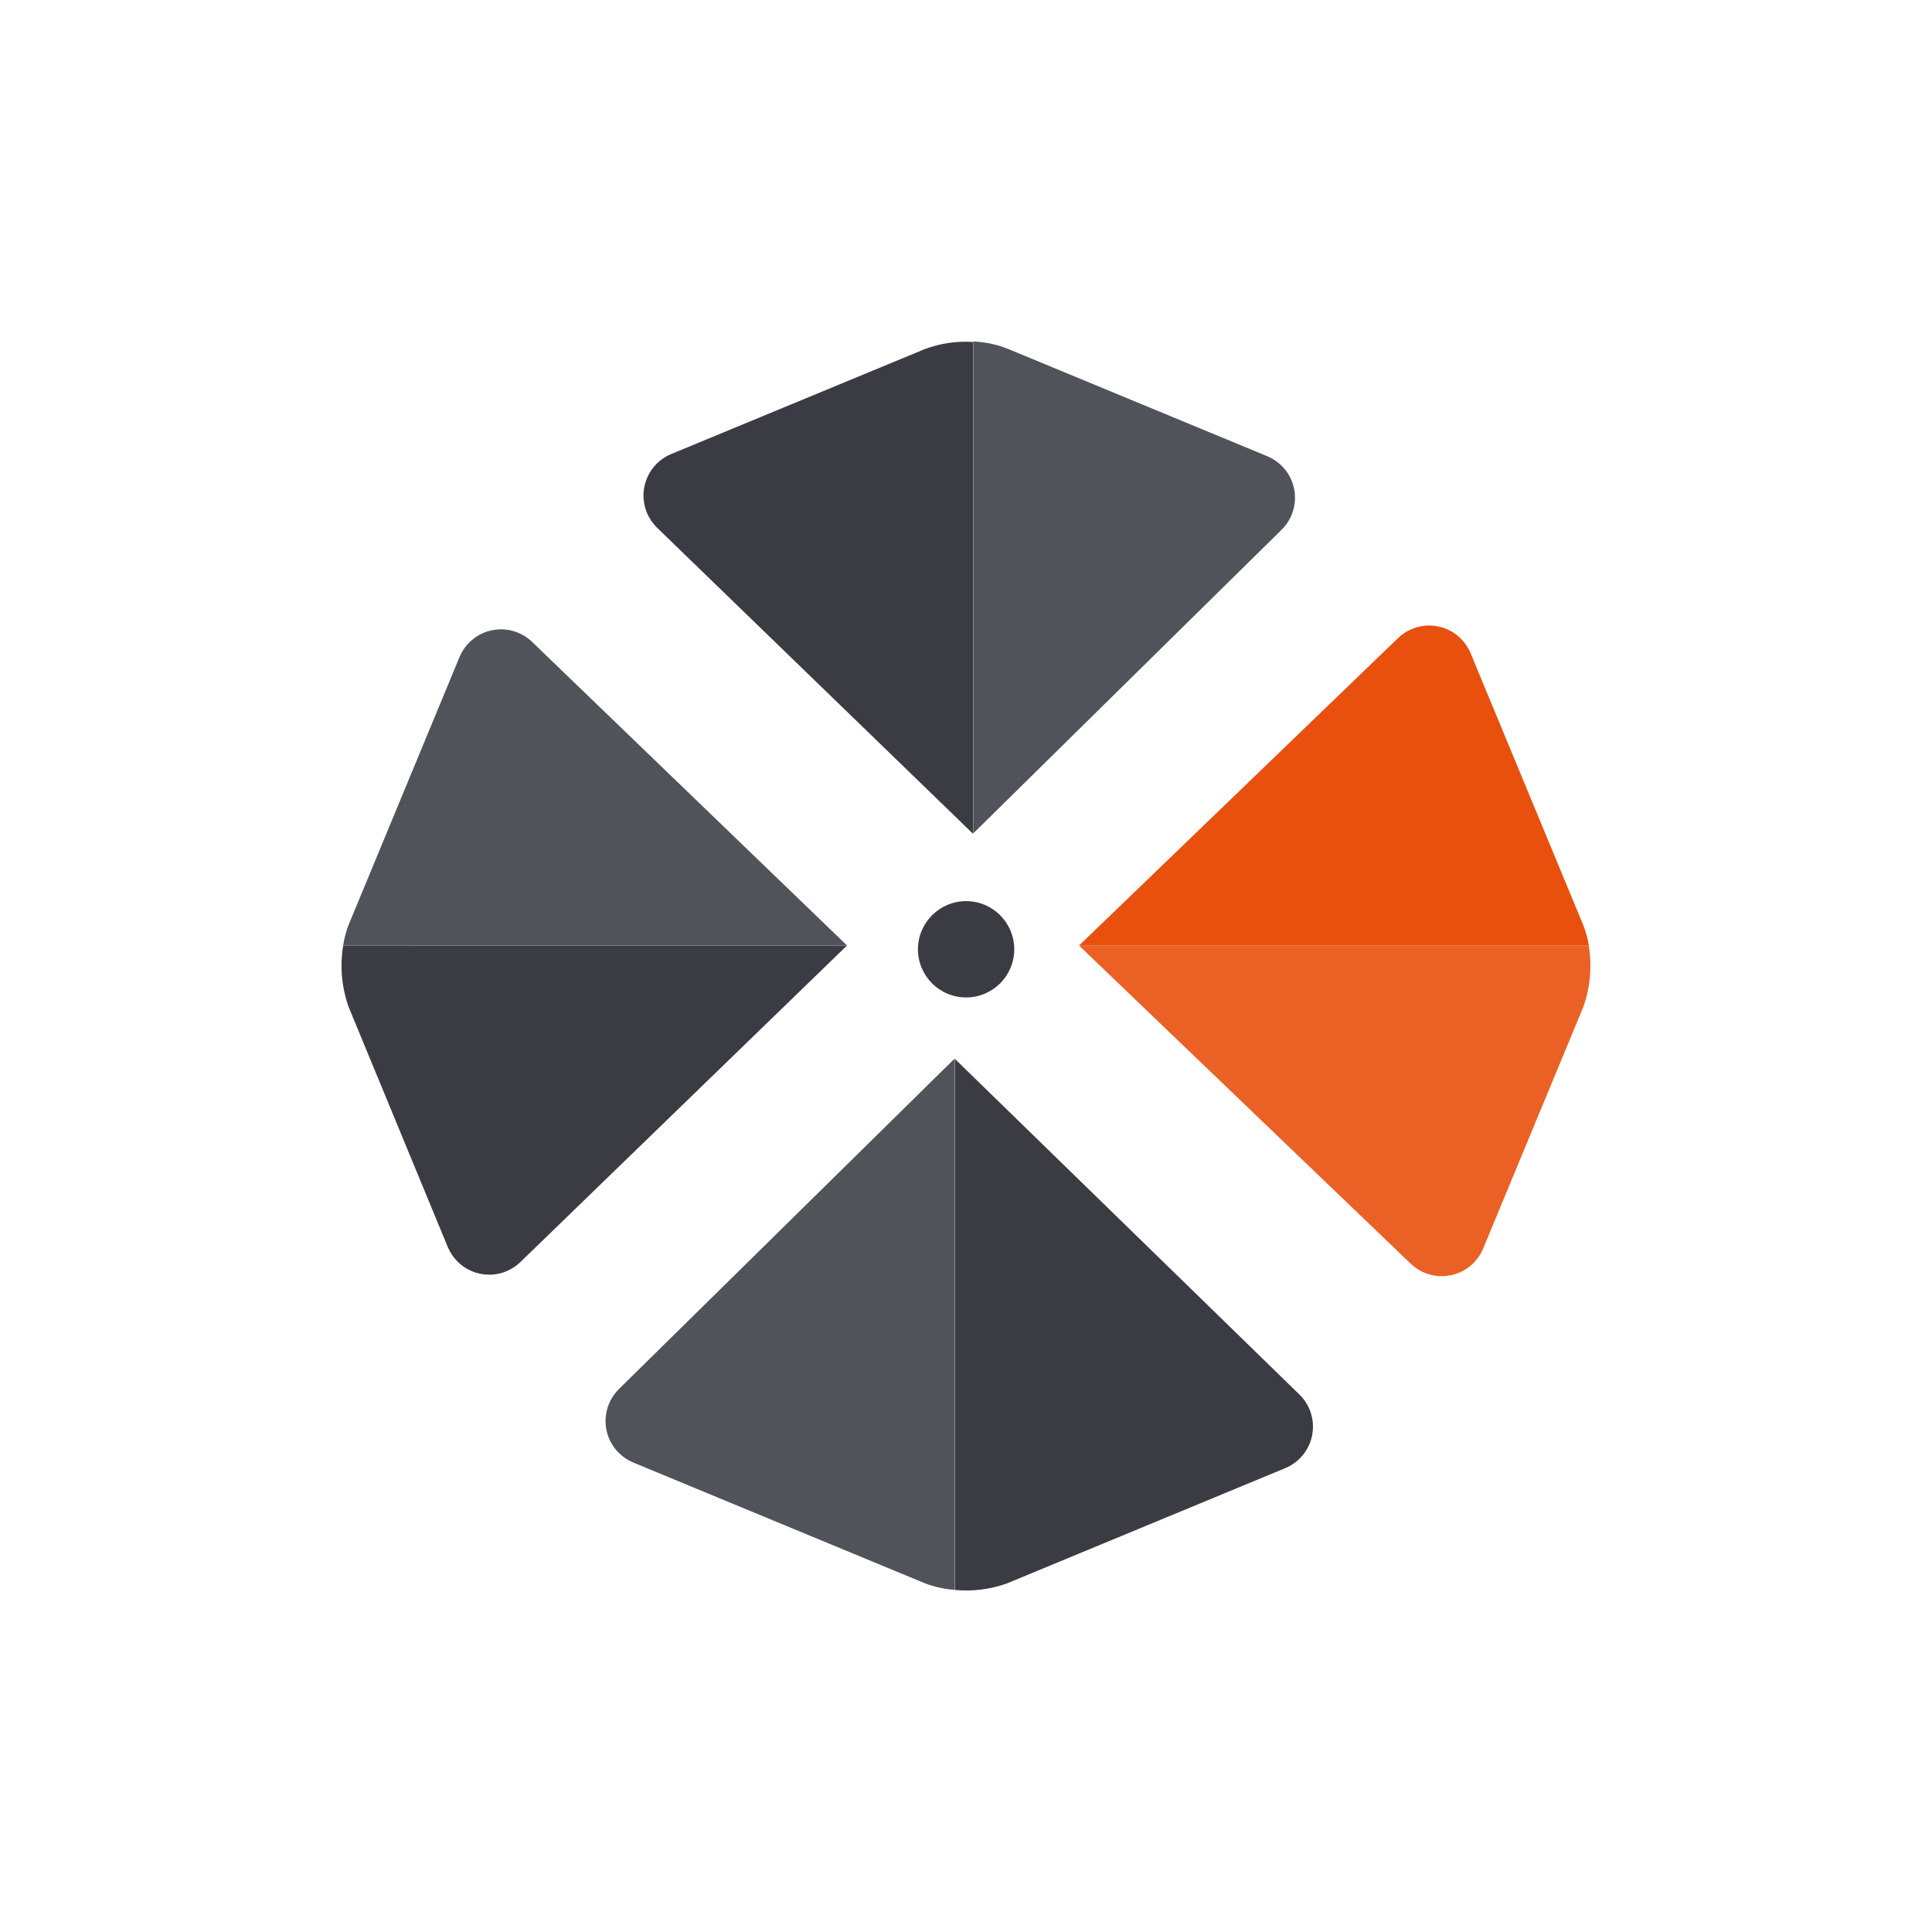 <?xml version="1.0" encoding="utf-8"?>
<!-- Generator: Adobe Illustrator 25.4.1, SVG Export Plug-In . SVG Version: 6.00 Build 0)  -->
<svg version="1.1" id="Grupo_5272" xmlns="http://www.w3.org/2000/svg" xmlns:xlink="http://www.w3.org/1999/xlink" x="0px" y="0px"
	 viewBox="0 0 40 40" style="enable-background:new 0 0 40 40;" xml:space="preserve">
<style type="text/css">
	.st0{fill:#3B3C43;}
	.st1{fill:#50535A;}
	.st2{fill:#E9500E;}
	.st3{opacity:0.9;fill:#E9500E;enable-background:new    ;}
</style>
<g id="Grupo_3957" transform="translate(-541.322 -96.927)">
	<g id="Grupo_3945" transform="translate(541.322 96.927)">
		<path id="Trazado_179" class="st0" d="M20.144,17.261V7.08c-0.338-0.022-0.678,0.028-0.996,0.147l-5.251,2.173
			c-0.474,0.196-0.7,0.74-0.504,1.214c0.048,0.117,0.12,0.222,0.21,0.311L20.144,17.261z"/>
		<path id="Trazado_180" class="st1" d="M26.534,10.968c0.366-0.36,0.371-0.949,0.011-1.315c-0.087-0.088-0.19-0.158-0.304-0.206
			l-5.387-2.23c-0.225-0.088-0.464-0.138-0.705-0.147v10.186L26.534,10.968z"/>
		<path id="Trazado_181" class="st1" d="M12.815,28.758c-0.366,0.36-0.371,0.949-0.011,1.315c0.087,0.088,0.19,0.158,0.304,0.206
			l6.038,2.5c0.198,0.076,0.406,0.122,0.617,0.136V21.918L12.815,28.758z"/>
		<path id="Trazado_182" class="st0" d="M19.768,21.921v10.997c0.366,0.035,0.736-0.012,1.082-0.136l5.761-2.386
			c0.474-0.197,0.699-0.741,0.502-1.215c-0.048-0.116-0.119-0.221-0.209-0.308L19.768,21.921z"/>
		<path id="Trazado_183" class="st2" d="M32.777,19.147l-2.33-5.623c-0.196-0.474-0.739-0.699-1.212-0.503
			c-0.107,0.044-0.205,0.109-0.289,0.189l-6.607,6.368h10.557C32.872,19.43,32.833,19.286,32.777,19.147z"/>
		<path id="Trazado_184" class="st3" d="M22.342,19.578l6.866,6.586c0.37,0.355,0.958,0.342,1.312-0.028
			c0.08-0.083,0.144-0.181,0.188-0.288l2.073-5.001c0.144-0.407,0.183-0.844,0.113-1.27H22.342z"/>
		<path id="Trazado_185" class="st0" d="M7.105,19.578c-0.07,0.426-0.031,0.863,0.113,1.27l2.053,4.971
			c0.197,0.473,0.74,0.698,1.213,0.501c0.108-0.045,0.206-0.109,0.29-0.19l6.759-6.551L7.105,19.578z"/>
		<path id="Trazado_186" class="st1" d="M11.016,13.289c-0.37-0.356-0.959-0.344-1.314,0.026c-0.08,0.083-0.144,0.181-0.188,0.288
			l-2.296,5.544c-0.054,0.139-0.092,0.284-0.113,0.431h10.435L11.016,13.289z"/>
	</g>
	<path id="Trazado_187" class="st0" d="M560.327,116.581c0,0.551,0.446,0.997,0.997,0.997c0.551,0,0.997-0.446,0.997-0.997
		c0-0.551-0.446-0.997-0.997-0.997l0,0C560.774,115.584,560.327,116.031,560.327,116.581z"/>
</g>
</svg>
